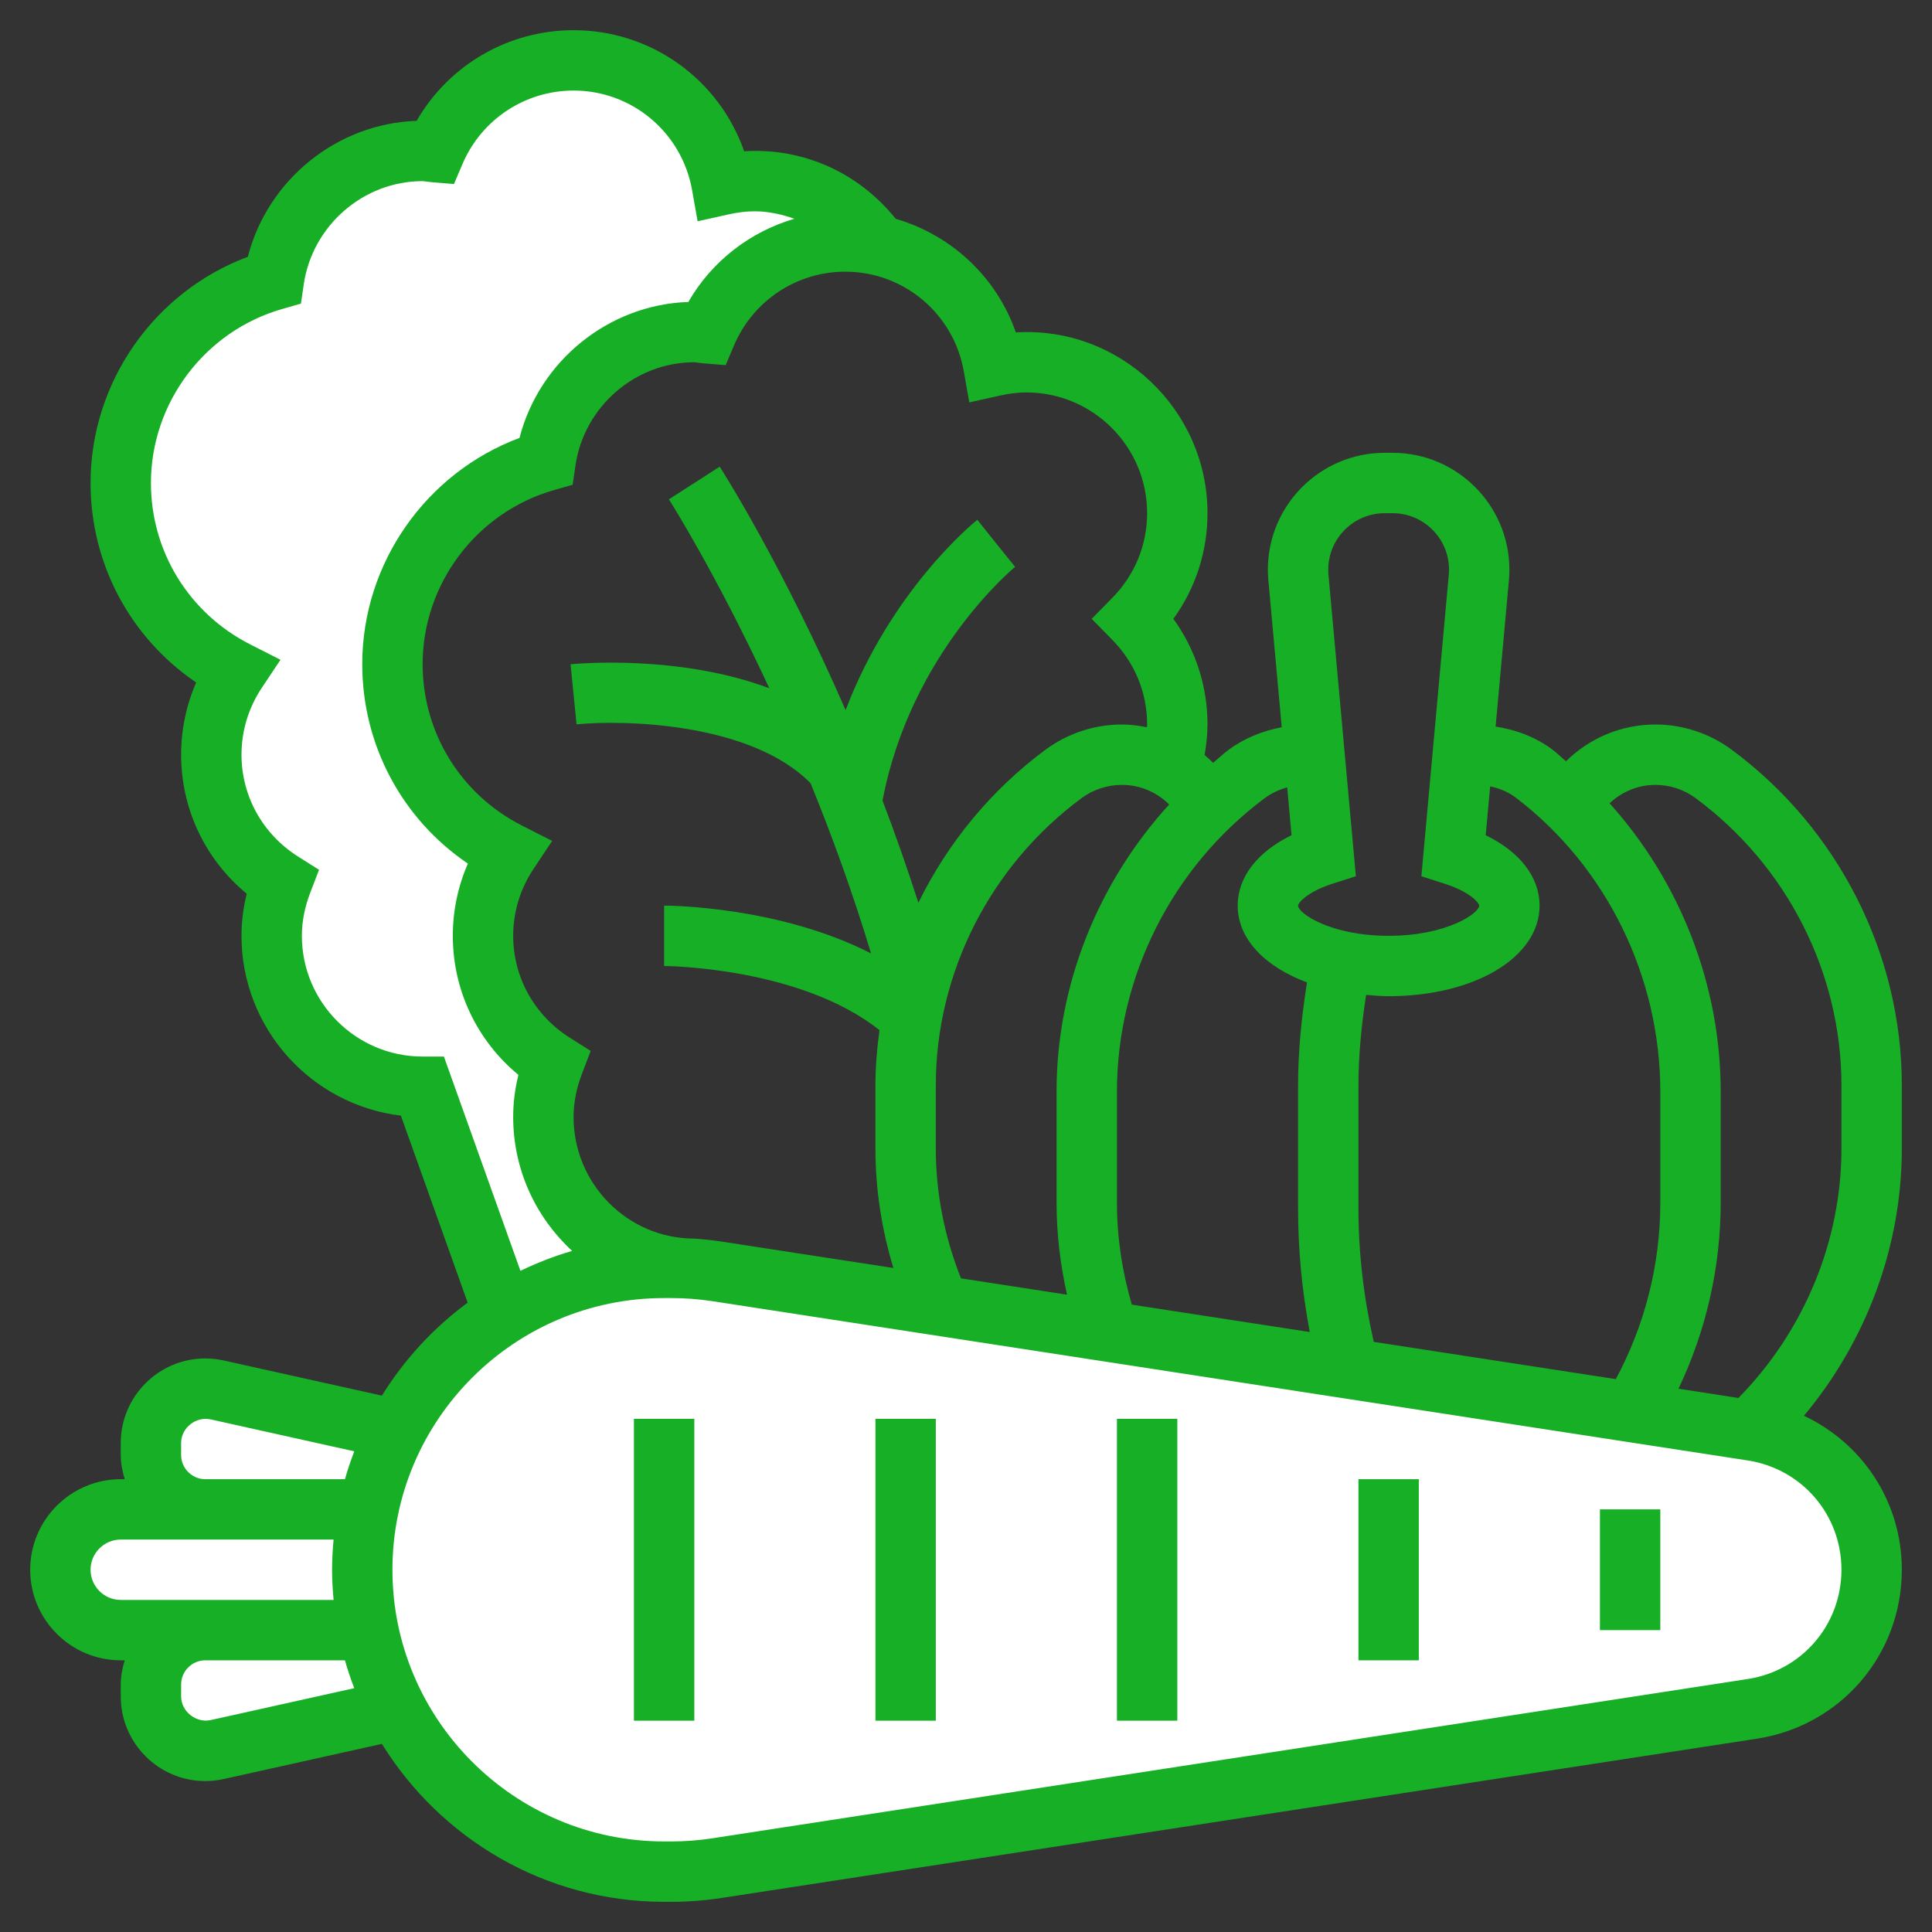 <svg width="64" height="64" viewBox="0 0 64 64" fill="none" xmlns="http://www.w3.org/2000/svg">
<rect x="0" y="0" width="64" height="64" fill="#333333" stroke="none"/>
<g id="vegetable 1">
<g id="Group">
<path id="Vector 177" d="M34 44L22 42L18 42.5L15.5 44.5L13 47.5L12 47L9 46H6.5L5.5 47L5 49.5H4.5L3 50.5L2 51.5L2.5 53L4 54L5 55V57L6.5 58L11 57H13L18 61L22.5 61.5L33 60.5L42 59.5L51.5 57.5L59.5 56L62 54V52L61 49.5L59.5 48L54 46.5L45 45.5L39 44.5L34 44Z" fill="white"/>
<path id="Vector 198" d="M14 36.5L16.5 42.5V43.5L20.5 41.5C18.5 39.9 18 36.833 18 35.5C15.6 32.7 15.667 29.333 16 28C13 26 13 22 13.5 19.5C13.9 17.5 16.333 16 17.5 15.5L20.5 11.5L24.5 10L27.5 7.5L26.5 6.5L24.5 5.5L22.5 3.5L20 2H17.5L15 4.5L13 5L10 7L8 10C6 10.8 4.833 13.333 4.5 14.5V19L8 22L7 24.5L8.5 28.5L9 31L11 34.5L14 36.5Z" fill="white"/>
<path id="Vector" d="M63 35.949C63 31.595 60.889 27.437 57.353 24.827C56.632 24.293 55.738 24 54.837 24C53.709 24 52.652 24.451 51.876 25.218C51.731 25.097 51.599 24.964 51.449 24.849C50.894 24.425 50.228 24.173 49.544 24.069L49.985 19.22C49.995 19.104 50 18.987 50 18.87C50 16.736 48.264 15 46.13 15H45.87C43.736 15 42 16.736 42 18.87C42 18.987 42.005 19.104 42.016 19.221L42.459 24.091C41.825 24.211 41.212 24.456 40.694 24.842C40.515 24.976 40.356 25.13 40.184 25.271C40.095 25.179 40.001 25.093 39.904 25.01C39.961 24.677 40 24.34 40 24C40 22.73 39.604 21.515 38.87 20.5C39.604 19.485 40 18.271 40 17C40 13.576 37.103 10.801 33.651 11.011C33.009 9.171 31.512 7.784 29.672 7.249C28.454 5.73 26.618 4.887 24.651 5.011C23.823 2.638 21.581 1 19 1C16.835 1 14.864 2.158 13.802 4.003C11.154 4.092 8.865 5.961 8.209 8.507C5.113 9.662 3 12.659 3 16C3 18.679 4.318 21.128 6.499 22.608C6.17 23.359 6 24.171 6 25C6 26.8 6.8 28.473 8.173 29.606C8.058 30.07 8 30.537 8 31C8 34.064 10.31 36.6 13.28 36.957L15.492 43.152C14.359 43.987 13.394 45.032 12.651 46.232L7.412 45.068C7.213 45.022 7.008 45 6.802 45C5.257 45 4 46.257 4 47.802V48.198C4 48.478 4.054 48.744 4.131 49H4C2.346 49 1 50.346 1 52C1 53.654 2.346 55 4 55H4.131C4.054 55.256 4 55.522 4 55.802V56.198C4 57.743 5.257 59 6.802 59C7.008 59 7.213 58.978 7.41 58.933L12.651 57.768C14.592 60.902 18.051 63 22 63H22.235C22.791 63 23.354 62.957 23.907 62.872L58.198 57.597C60.98 57.168 63 54.815 63 52C63 49.749 61.697 47.812 59.757 46.899C61.829 44.424 63 41.284 63 38.051V35.949ZM50.233 26.438C53.218 28.72 55 32.355 55 36.164V39.837C55 41.887 54.489 43.894 53.526 45.685L45.507 44.451C45.177 43 45 41.518 45 40.03V35.97C45 34.962 45.101 33.955 45.254 32.957C45.499 32.978 45.743 33 46 33C48.851 33 51 31.71 51 30C51 29.056 50.347 28.218 49.216 27.668L49.363 26.05C49.675 26.113 49.975 26.239 50.233 26.438ZM45.87 17H46.131C47.162 17 48.001 17.839 48.001 18.87C48.001 18.927 47.999 18.984 47.993 19.04L47.085 29.027L47.848 29.272C48.724 29.552 49 29.921 49 30C49 30.249 47.936 31 46 31C44.064 31 43 30.249 43 30C43 29.921 43.276 29.552 44.152 29.271L44.915 29.026L44.007 19.04C44.002 18.983 44 18.926 44 18.87C44 17.839 44.839 17 45.87 17ZM42.64 26.083L42.784 27.668C41.653 28.218 41 29.056 41 30C41 31.102 41.899 32.023 43.296 32.543C43.117 33.678 43 34.824 43 35.97V40.03C43 41.404 43.132 42.776 43.388 44.125L37.493 43.218C37.172 42.119 37 40.986 37 39.836V36.163C37 32.36 38.828 28.726 41.89 26.444C42.113 26.278 42.37 26.156 42.64 26.083ZM31.833 42.347C31.29 40.973 31 39.534 31 38.051V35.948C31 32.226 32.808 28.67 35.835 26.434C36.215 26.154 36.687 26 37.163 26C37.767 26 38.323 26.243 38.73 26.65C36.372 29.234 35 32.628 35 36.164V39.837C35 40.868 35.123 41.888 35.346 42.888L31.833 42.347ZM31.927 12.301L32.109 13.33L33.129 13.103C33.439 13.034 33.724 13 34 13C36.206 13 38 14.794 38 17C38 18.051 37.592 19.045 36.852 19.799L36.164 20.5L36.852 21.201C37.592 21.955 38 22.949 38 24C38 24.03 37.994 24.06 37.994 24.091C37.723 24.037 37.447 24 37.163 24C36.262 24 35.368 24.293 34.647 24.826C32.827 26.169 31.394 27.926 30.422 29.905C30.043 28.725 29.645 27.595 29.235 26.522C30.16 21.636 33.591 18.808 33.626 18.779L33 18L32.375 17.219C32.236 17.33 29.531 19.539 28.012 23.524C25.931 18.746 23.967 15.655 23.841 15.459L22.158 16.541C22.185 16.582 23.71 18.981 25.485 22.8C22.494 21.674 19.095 21.985 18.9 22.005L19.099 23.995C20.603 23.844 24.863 23.917 26.853 25.948C27.554 27.671 28.245 29.56 28.855 31.584C25.815 30.025 22.188 30 22 30V32C22.047 32 26.499 32.03 29.134 34.125C29.052 34.727 29 35.335 29 35.949V38.052C29 39.403 29.208 40.724 29.594 42.004L23.907 41.129C23.607 41.083 23.304 41.052 23 41.03C20.794 41.03 19 39.222 19 37.001C19 36.535 19.093 36.057 19.275 35.578L19.567 34.813L18.874 34.375C17.701 33.633 17 32.372 17 31C17 30.213 17.231 29.45 17.668 28.792L18.291 27.856L17.289 27.347C15.26 26.315 14 24.267 14 22C14 19.339 15.788 16.969 18.349 16.236L18.97 16.058L19.063 15.419C19.348 13.47 21.041 12 23 12C23.037 12 23.073 12.008 23.109 12.013C23.179 12.023 23.25 12.032 23.321 12.037L24.038 12.095L24.32 11.433C24.951 9.955 26.395 9 28 9C29.938 9 31.589 10.388 31.927 12.301ZM14.705 35H14C11.794 35 10 33.206 10 31C10 30.533 10.093 30.055 10.275 29.578L10.568 28.813L9.875 28.375C8.701 27.633 8 26.372 8 25C8 24.213 8.231 23.45 8.668 22.792L9.291 21.856L8.289 21.347C6.26 20.315 5 18.267 5 16C5 13.339 6.788 10.969 9.348 10.236L9.969 10.058L10.062 9.419C10.348 7.47 12.041 6 14 6C14.038 6 14.075 6.008 14.112 6.013C14.18 6.022 14.248 6.031 14.318 6.037L15.038 6.097L15.321 5.432C15.951 3.955 17.395 3 19 3C20.938 3 22.589 4.388 22.927 6.301L23.109 7.33L24.129 7.103C24.439 7.034 24.724 7 25 7C25.46 7 25.897 7.101 26.315 7.247C24.845 7.677 23.579 8.653 22.802 10.003C20.154 10.092 17.865 11.961 17.209 14.507C14.113 15.662 12 18.659 12 22C12 24.679 13.318 27.128 15.499 28.608C15.17 29.359 15 30.171 15 31C15 32.8 15.8 34.473 17.173 35.607C17.058 36.071 17 36.537 17 37C17 38.757 17.756 40.336 18.953 41.438C18.359 41.61 17.788 41.833 17.24 42.098L14.705 35ZM6 48.198V47.802C6 47.3 6.486 46.913 6.977 47.019L11.736 48.077C11.62 48.379 11.516 48.686 11.427 49H6.802C6.36 49 6 48.64 6 48.198ZM3 52C3 51.449 3.449 51 4 51H6.802H11.05C11.021 51.33 11 51.662 11 52C11 52.338 11.021 52.67 11.051 53H6.802H4C3.449 53 3 52.551 3 52ZM6.975 56.981C6.501 57.083 6 56.699 6 56.198V55.802C6 55.36 6.36 55 6.802 55H11.426C11.515 55.314 11.62 55.621 11.735 55.923L6.975 56.981ZM61 52C61 53.821 59.694 55.343 57.895 55.62L23.605 60.895C23.151 60.965 22.69 61 22.235 61H22C17.038 61 13 56.962 13 52C13 47.038 17.038 43 22 43H22.235C22.69 43 23.151 43.035 23.604 43.104L57.894 48.379C59.694 48.657 61 50.179 61 52ZM61 38.051C61 41.127 59.755 44.103 57.589 46.309L55.602 46.003C56.515 44.085 57 41.982 57 39.836V36.163C57 32.609 55.646 29.198 53.32 26.61C53.724 26.229 54.26 26 54.837 26C55.314 26 55.785 26.154 56.165 26.436C59.192 28.67 61 32.227 61 35.949V38.051Z" fill="#17AF26"/>
<path id="Vector_2" d="M21 47H23V57H21V47Z" fill="#17AF26"/>
<path id="Vector_3" d="M29 47H31V57H29V47Z" fill="#17AF26"/>
<path id="Vector_4" d="M37 47H39V57H37V47Z" fill="#17AF26"/>
<path id="Vector_5" d="M45 49H47V55H45V49Z" fill="#17AF26"/>
<path id="Vector_6" d="M53 50H55V54H53V50Z" fill="#17AF26"/>
</g>
</g>
</svg>

